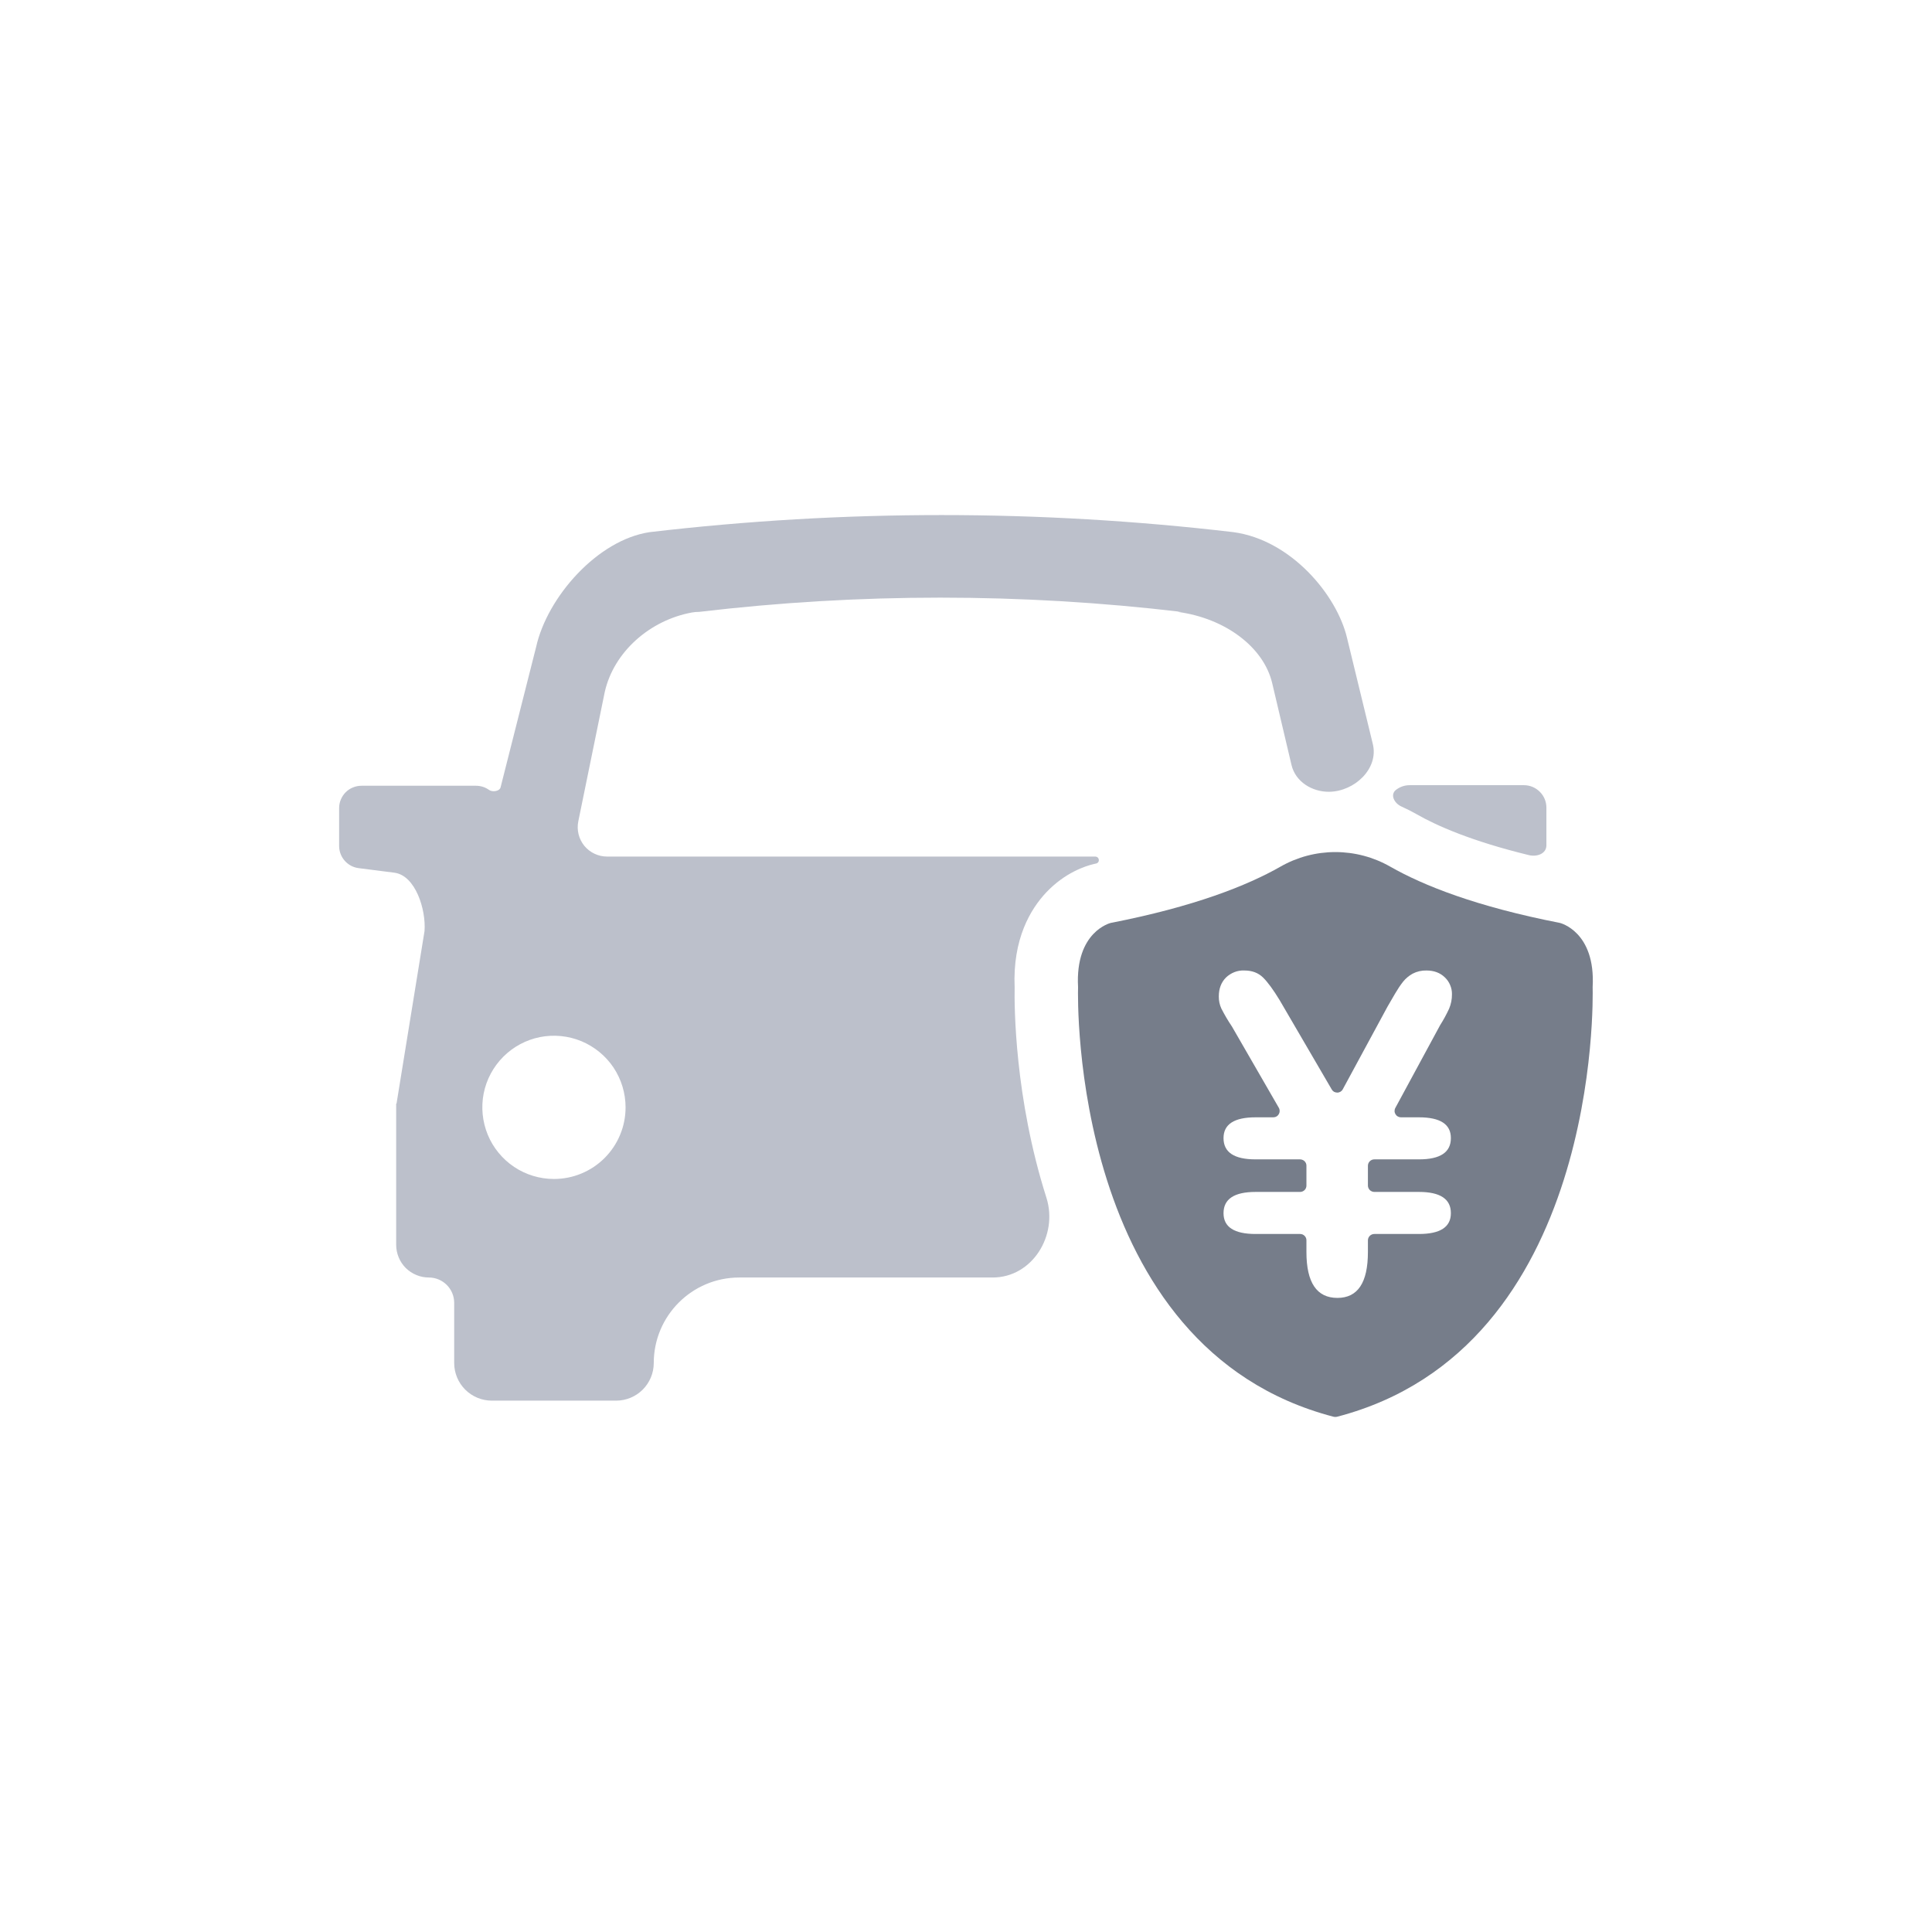 <svg xmlns="http://www.w3.org/2000/svg" fill="none" viewBox="0 0 34 34" class="design-iconfont">
  <path d="M24.925 14.326C25.28 14.53 25.896 14.803 26.907 15.049C27.049 15.083 27.213 15.024 27.214 14.878V14.878V14.212C27.214 14.107 27.172 14.007 27.098 13.934C27.024 13.86 26.924 13.818 26.82 13.818H24.806C24.721 13.818 24.639 13.846 24.571 13.897V13.897C24.457 13.982 24.535 14.136 24.664 14.194C24.753 14.234 24.84 14.278 24.925 14.326ZM18.416 21.08C17.854 19.316 17.85 17.697 17.856 17.38C17.819 16.522 18.137 15.997 18.412 15.705C18.744 15.354 19.105 15.24 19.244 15.207L19.264 15.202L19.284 15.198V15.198C19.364 15.183 19.352 15.074 19.271 15.074H10.683C10.607 15.074 10.531 15.057 10.462 15.024C10.393 14.992 10.332 14.944 10.283 14.885C10.235 14.825 10.2 14.756 10.182 14.682C10.163 14.607 10.162 14.53 10.177 14.455L10.642 12.181C10.8 11.472 11.438 10.914 12.176 10.779C12.218 10.771 12.261 10.768 12.304 10.768V10.768C15.123 10.434 17.971 10.434 20.79 10.768H20.726C21.568 10.882 22.238 11.391 22.388 12.02L22.728 13.461C22.797 13.757 23.09 13.938 23.394 13.934V13.934C23.838 13.927 24.264 13.528 24.16 13.096L23.705 11.224C23.525 10.468 22.719 9.502 21.707 9.365C18.294 8.964 14.845 8.964 11.432 9.365C10.513 9.502 9.63 10.509 9.435 11.385L8.809 13.857C8.791 13.927 8.664 13.943 8.606 13.901V13.901C8.539 13.853 8.459 13.828 8.377 13.828H6.362C6.31 13.828 6.259 13.838 6.211 13.858C6.163 13.877 6.12 13.906 6.083 13.943C6.047 13.979 6.018 14.023 5.998 14.071C5.978 14.118 5.968 14.17 5.968 14.221V14.887C5.968 14.983 6.003 15.076 6.067 15.148C6.13 15.22 6.217 15.266 6.313 15.278L6.94 15.358C7.313 15.406 7.499 16.009 7.471 16.385V16.385L6.979 19.418C6.979 19.42 6.978 19.421 6.976 19.421V19.421C6.974 19.421 6.972 19.423 6.972 19.425V21.907C6.972 21.982 6.987 22.057 7.016 22.127C7.044 22.197 7.087 22.26 7.14 22.314C7.194 22.367 7.257 22.409 7.327 22.438C7.396 22.467 7.471 22.482 7.547 22.482V22.482C7.793 22.482 7.993 22.682 7.993 22.928V23.987C7.993 24.162 8.063 24.331 8.187 24.455C8.311 24.579 8.48 24.649 8.655 24.649H10.843C11.018 24.649 11.187 24.579 11.311 24.455C11.435 24.331 11.505 24.162 11.505 23.987V23.987C11.505 23.156 12.178 22.482 13.01 22.482H17.47C18.165 22.482 18.624 21.743 18.416 21.08V21.08ZM9.748 20.748C9.499 20.748 9.255 20.674 9.048 20.536C8.841 20.397 8.679 20.2 8.584 19.97C8.489 19.739 8.464 19.486 8.512 19.242C8.561 18.997 8.681 18.773 8.858 18.596C9.034 18.42 9.258 18.3 9.503 18.251C9.747 18.203 10.001 18.228 10.231 18.323C10.461 18.419 10.658 18.58 10.797 18.787C10.935 18.995 11.009 19.238 11.009 19.488C11.009 19.653 10.977 19.817 10.913 19.97C10.85 20.123 10.757 20.262 10.64 20.379C10.523 20.496 10.384 20.589 10.231 20.652C10.078 20.716 9.914 20.748 9.748 20.748Z" fill="#BCC0CB"/>
  <path d="M27.452 16.242C25.982 15.955 25.051 15.585 24.465 15.251C24.171 15.083 23.838 14.995 23.5 14.995C23.161 14.995 22.829 15.083 22.535 15.251C21.949 15.585 21.017 15.955 19.547 16.242C19.547 16.242 18.919 16.39 18.972 17.369V17.378C18.967 17.553 18.836 23.727 23.471 24.933C23.49 24.937 23.509 24.937 23.528 24.933C28.164 23.728 28.032 17.554 28.028 17.378C28.028 17.376 28.028 17.373 28.028 17.37C28.082 16.391 27.452 16.242 27.452 16.242ZM24.972 19.663C25.346 19.663 25.534 19.785 25.533 20.029C25.533 20.279 25.346 20.403 24.972 20.403H24.186C24.156 20.403 24.127 20.415 24.106 20.436C24.085 20.457 24.073 20.485 24.073 20.515V20.864C24.073 20.878 24.076 20.893 24.082 20.907C24.088 20.92 24.096 20.933 24.106 20.943C24.117 20.953 24.129 20.962 24.143 20.967C24.156 20.973 24.171 20.976 24.186 20.976H24.972C25.346 20.976 25.534 21.101 25.533 21.35C25.533 21.594 25.346 21.716 24.972 21.716H24.186C24.156 21.716 24.127 21.728 24.106 21.749C24.085 21.77 24.073 21.798 24.073 21.828V22.034C24.073 22.572 23.895 22.841 23.536 22.841C23.173 22.841 22.991 22.572 22.991 22.034V21.828C22.991 21.813 22.989 21.799 22.983 21.785C22.977 21.771 22.969 21.759 22.959 21.749C22.948 21.738 22.936 21.73 22.922 21.724C22.909 21.719 22.894 21.716 22.879 21.716H22.096C21.72 21.716 21.532 21.594 21.532 21.35C21.532 21.101 21.72 20.976 22.096 20.976H22.879C22.909 20.976 22.938 20.964 22.959 20.943C22.98 20.922 22.991 20.893 22.991 20.864V20.515C22.991 20.5 22.989 20.486 22.983 20.472C22.977 20.459 22.969 20.446 22.959 20.436C22.948 20.425 22.936 20.417 22.922 20.412C22.909 20.406 22.894 20.403 22.879 20.403H22.096C21.72 20.403 21.532 20.279 21.532 20.029C21.532 19.785 21.72 19.663 22.096 19.663H22.407C22.427 19.663 22.447 19.658 22.464 19.648C22.481 19.639 22.495 19.624 22.505 19.607C22.515 19.59 22.52 19.571 22.52 19.551C22.52 19.532 22.515 19.512 22.505 19.495L21.68 18.065C21.611 17.963 21.549 17.857 21.493 17.747C21.463 17.681 21.448 17.609 21.449 17.536C21.449 17.398 21.491 17.288 21.574 17.204C21.617 17.162 21.668 17.13 21.723 17.108C21.779 17.086 21.839 17.076 21.898 17.079C22.034 17.079 22.143 17.12 22.227 17.202C22.31 17.284 22.408 17.417 22.519 17.6L23.436 19.172C23.446 19.19 23.46 19.204 23.477 19.214C23.495 19.223 23.515 19.228 23.534 19.228C23.554 19.228 23.574 19.222 23.591 19.212C23.608 19.201 23.622 19.187 23.631 19.169L24.418 17.715C24.461 17.641 24.506 17.564 24.553 17.483C24.595 17.411 24.641 17.341 24.692 17.276C24.739 17.218 24.796 17.17 24.862 17.134C24.936 17.096 25.019 17.077 25.102 17.079C25.235 17.079 25.343 17.119 25.427 17.2C25.467 17.238 25.499 17.284 25.52 17.335C25.542 17.386 25.553 17.441 25.552 17.496C25.553 17.584 25.536 17.671 25.502 17.751C25.456 17.851 25.403 17.948 25.344 18.041L24.556 19.497C24.546 19.514 24.542 19.534 24.542 19.553C24.542 19.572 24.548 19.591 24.558 19.608C24.568 19.625 24.582 19.639 24.599 19.648C24.616 19.658 24.635 19.663 24.654 19.663L24.972 19.663Z" fill="#767D8A"/>
</svg>
